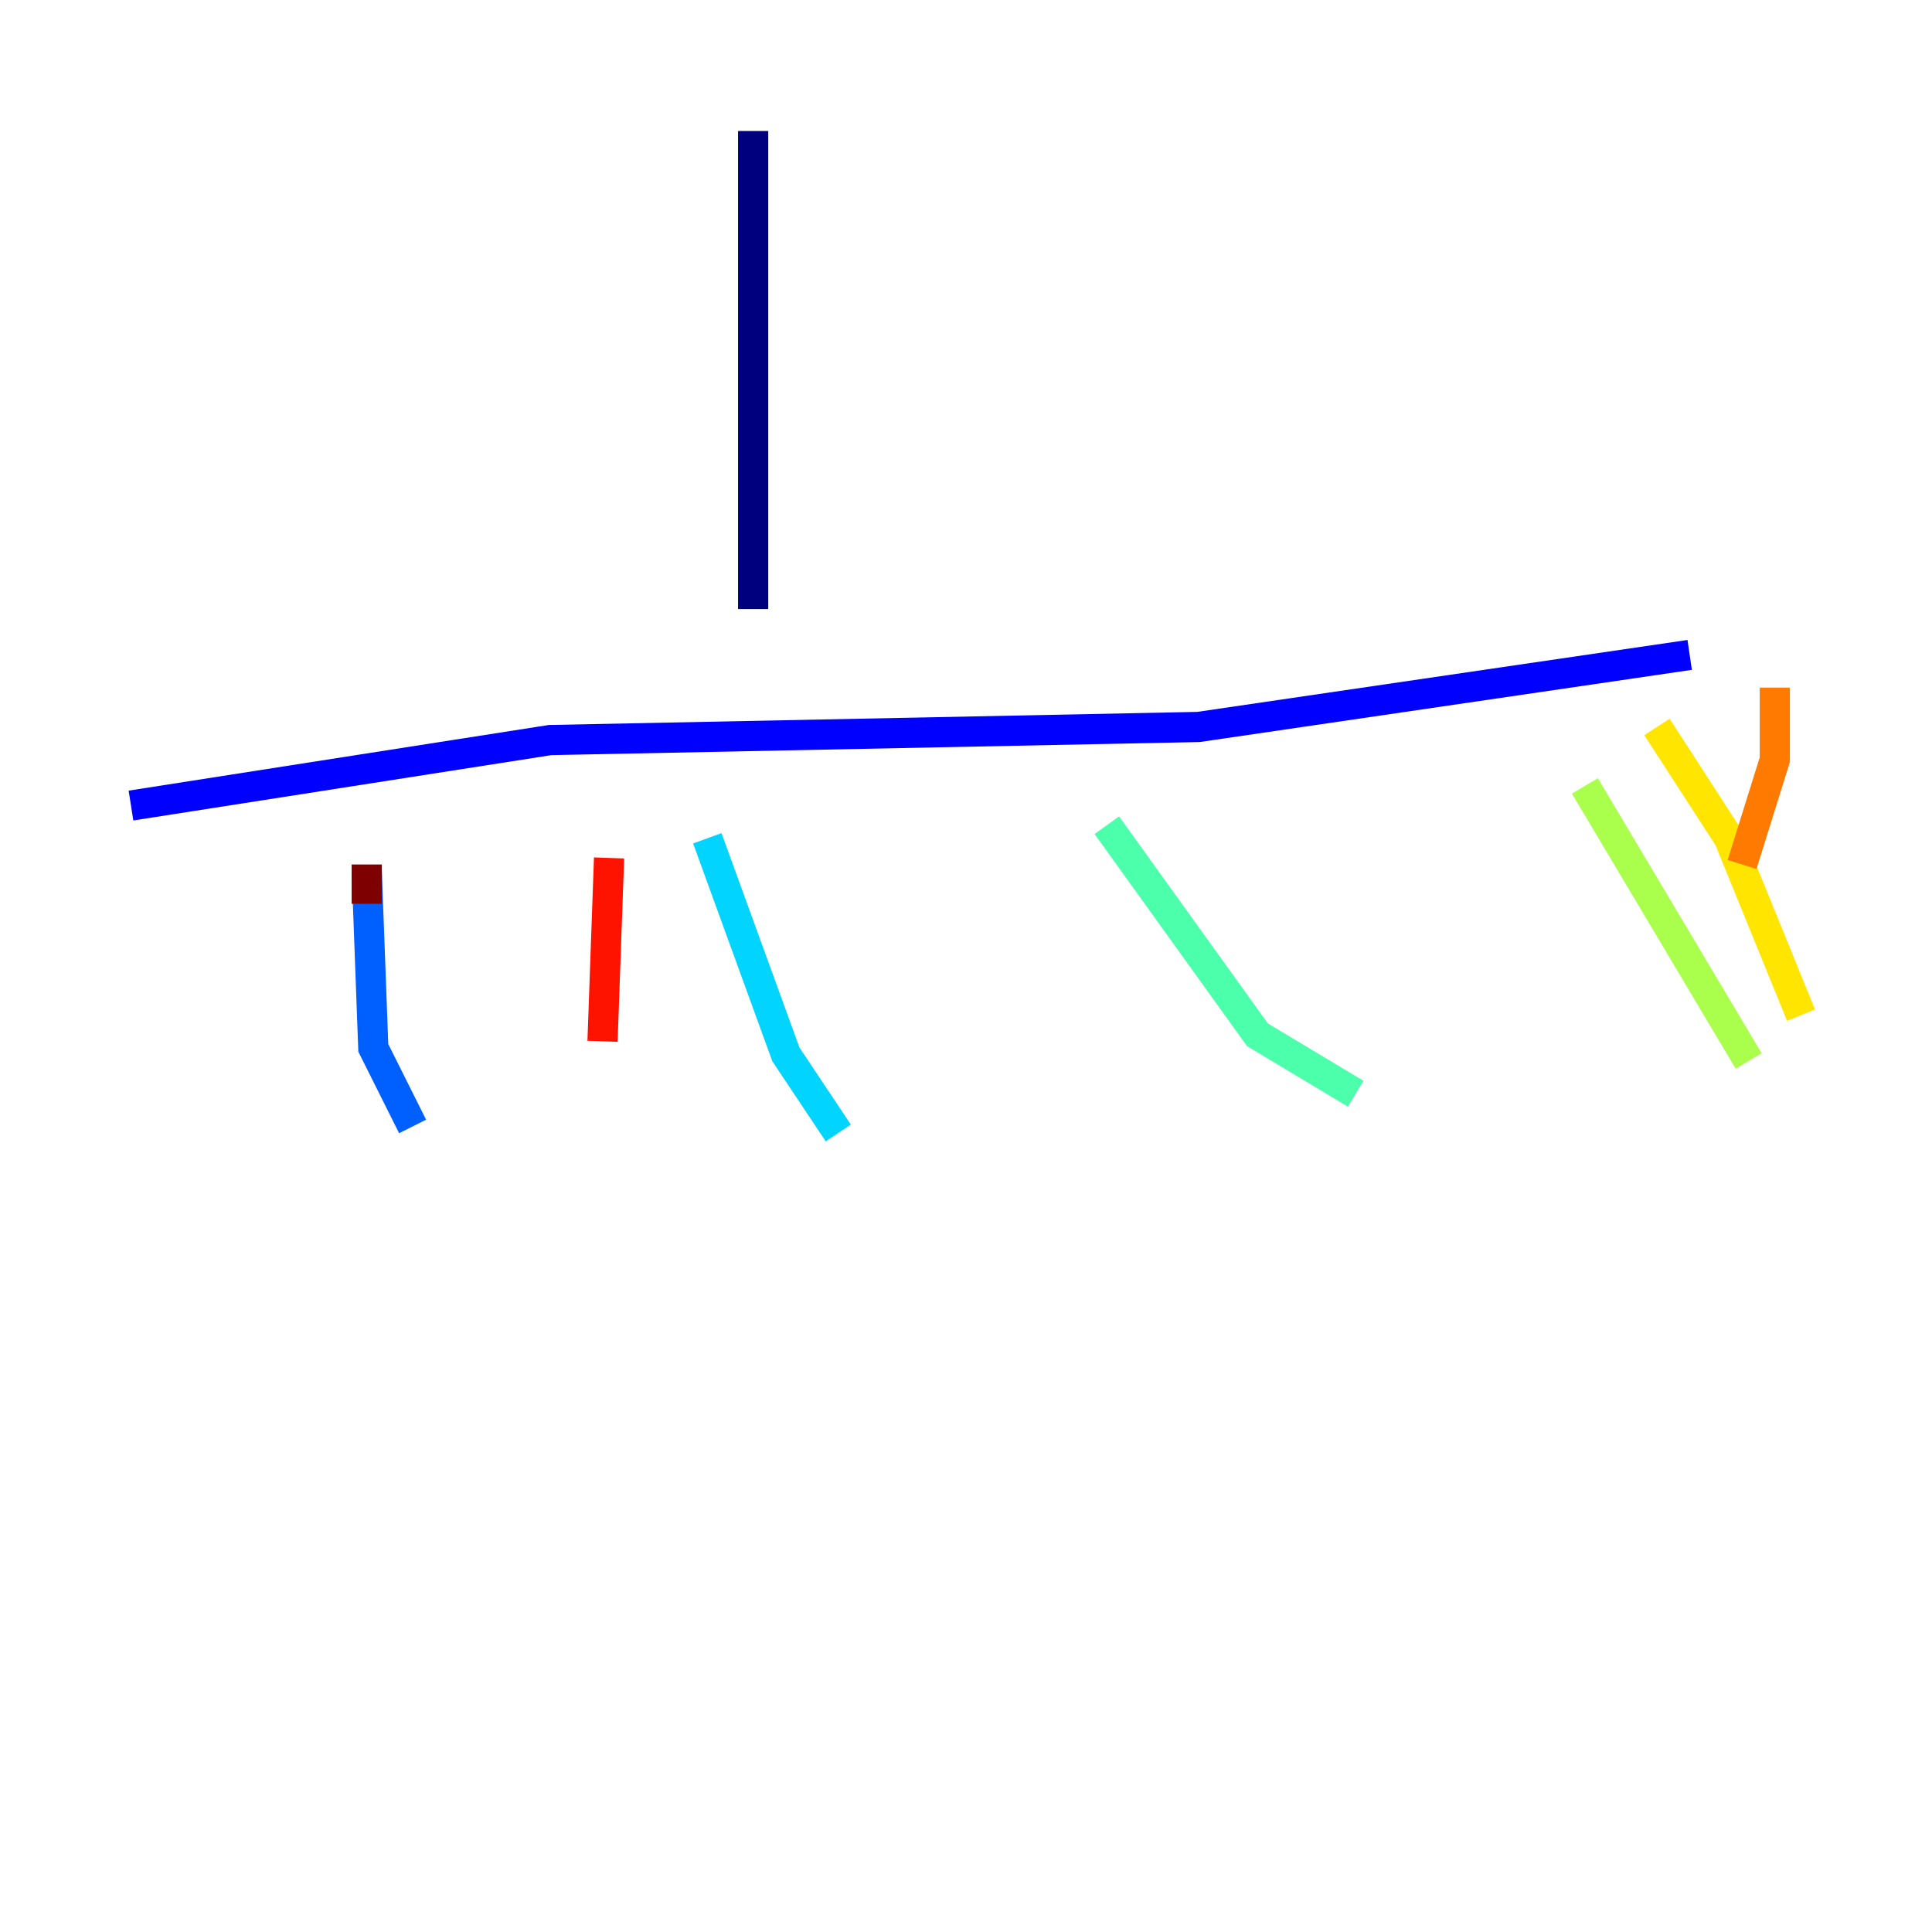 <?xml version="1.0" encoding="utf-8" ?>
<svg baseProfile="tiny" height="128" version="1.2" viewBox="0,0,128,128" width="128" xmlns="http://www.w3.org/2000/svg" xmlns:ev="http://www.w3.org/2001/xml-events" xmlns:xlink="http://www.w3.org/1999/xlink"><defs /><polyline fill="none" points="49.898,8.678 49.898,40.352" stroke="#00007f" stroke-width="2" /><polyline fill="none" points="8.678,53.37 36.447,49.031 79.403,48.163 111.946,43.39" stroke="#0000fe" stroke-width="2" /><polyline fill="none" points="24.298,57.709 24.732,69.424 27.336,74.63" stroke="#0060ff" stroke-width="2" /><polyline fill="none" points="46.861,55.539 52.068,69.858 55.539,75.064" stroke="#00d4ff" stroke-width="2" /><polyline fill="none" points="73.329,54.671 83.308,68.556 89.817,72.461" stroke="#4cffaa" stroke-width="2" /><polyline fill="none" points="105.003,52.068 115.851,70.291" stroke="#aaff4c" stroke-width="2" /><polyline fill="none" points="109.776,48.163 114.549,55.539 119.322,67.254" stroke="#ffe500" stroke-width="2" /><polyline fill="none" points="117.586,45.559 117.586,50.332 115.417,57.275" stroke="#ff7a00" stroke-width="2" /><polyline fill="none" points="40.352,56.841 39.919,68.99" stroke="#fe1200" stroke-width="2" /><polyline fill="none" points="24.298,57.275 24.298,59.878" stroke="#7f0000" stroke-width="2" /></svg>